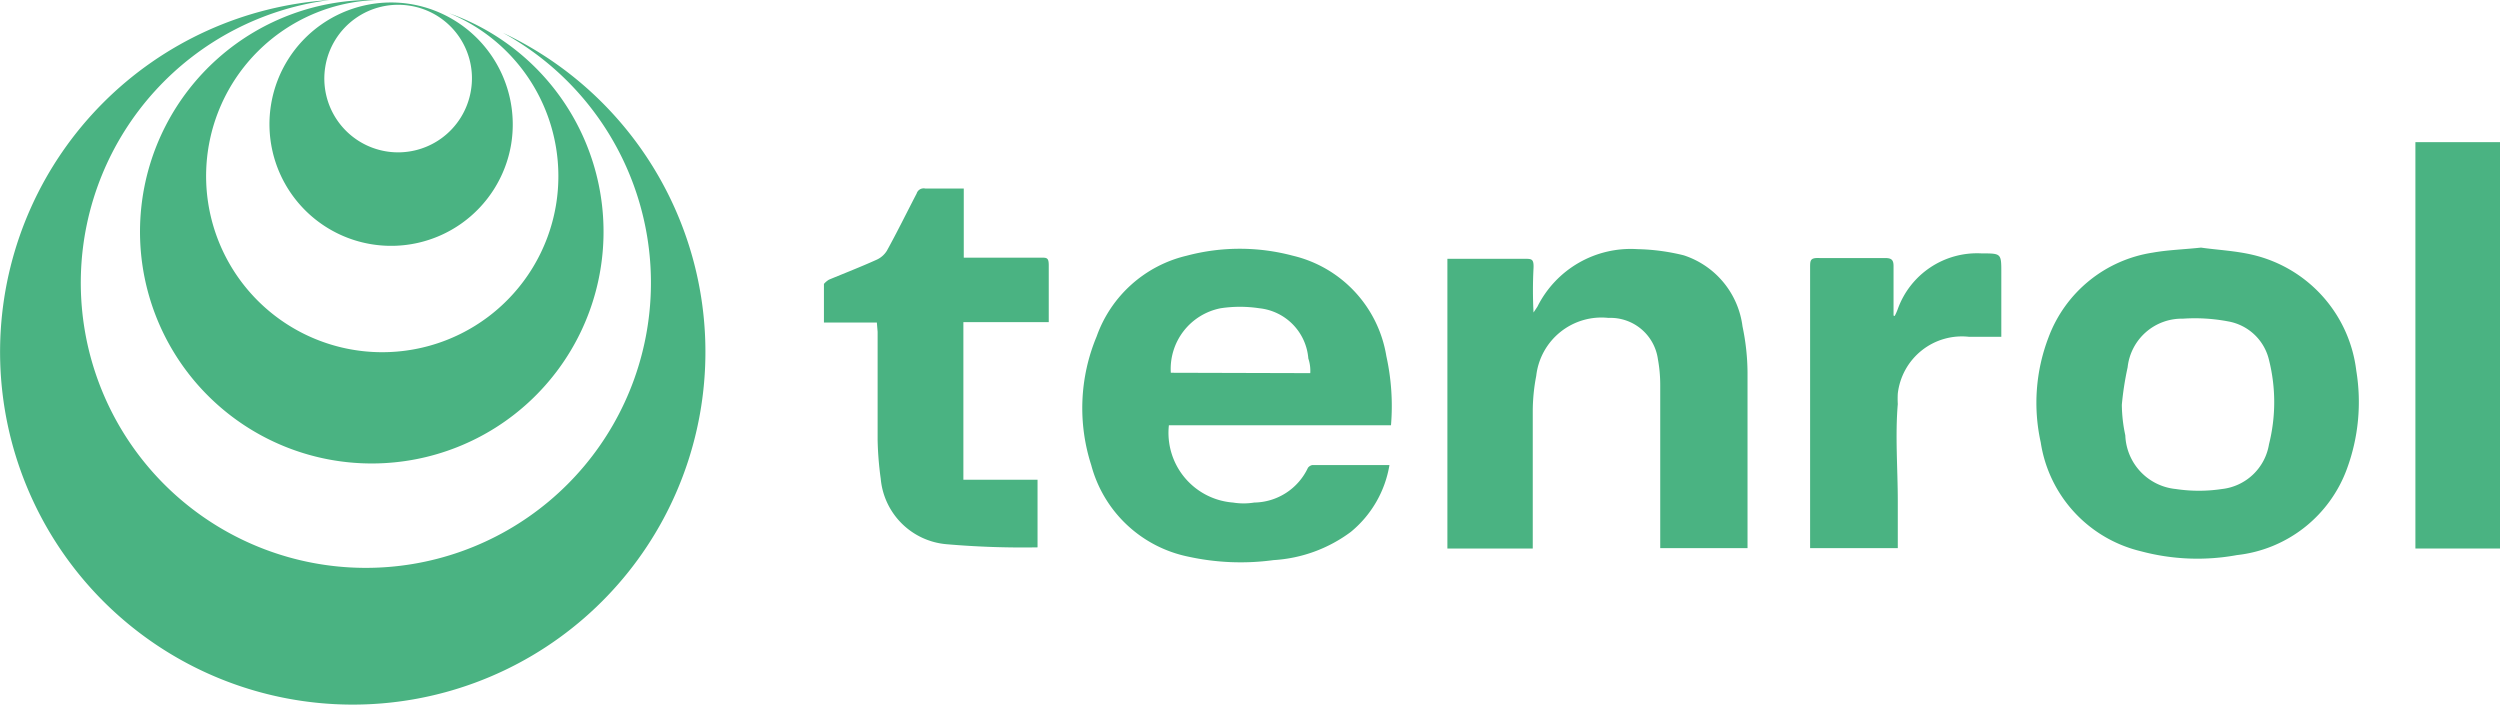 <svg id="Layer_1" data-name="Layer 1" xmlns="http://www.w3.org/2000/svg" viewBox="0 0 64.72 18.24"><defs><style>.cls-1{fill:#4ab382;}</style></defs><title>Tenrol-Logo-01</title><path class="cls-1" d="M16.63,26a7.38,7.38,0,1,1-4.48-.85,9.13,9.13,0,1,0,4.48.85Z" transform="translate(-3.61 -25.15)"/><path class="cls-1" d="M18,30.48a4.56,4.56,0,1,1-4.63-5.33,6,6,0,1,0,1.86.34A4.56,4.56,0,0,1,18,30.48Z" transform="translate(-3.61 -25.15)"/><path class="cls-1" d="M14.27,25.26a3.15,3.15,0,1,0,2.57,3.64A3.16,3.16,0,0,0,14.27,25.26ZM15.8,27.5a1.91,1.91,0,1,1-1.57-2.2h0A1.9,1.9,0,0,1,15.8,27.5Z" transform="translate(-3.61 -25.15)"/><g id="cqWsjL.tif"><path class="cls-1" d="M39.62,36.16H33.87a1.81,1.81,0,0,0,1.66,2,1.71,1.71,0,0,0,.55,0,1.56,1.56,0,0,0,1.39-.9.19.19,0,0,1,.11-.07h2a2.84,2.84,0,0,1-1,1.73,3.72,3.72,0,0,1-2,.73,6.32,6.32,0,0,1-2.21-.09,3.28,3.28,0,0,1-2.51-2.37A4.81,4.81,0,0,1,32,33.86a3.27,3.27,0,0,1,2.33-2.09,5.34,5.34,0,0,1,2.75,0,3.2,3.2,0,0,1,2.42,2.6A6,6,0,0,1,39.62,36.16Zm-2.09-1.35a1,1,0,0,0-.05-.38,1.42,1.42,0,0,0-1.27-1.3,3.35,3.35,0,0,0-1,0,1.6,1.6,0,0,0-1.29,1.67Z" transform="translate(-3.61 -25.15)"/><path class="cls-1" d="M60.59,31.56c.41.06.89.08,1.35.19a3.51,3.51,0,0,1,2.67,3,5,5,0,0,1-.24,2.53,3.43,3.43,0,0,1-2.85,2.24,5.66,5.66,0,0,1-2.49-.1,3.43,3.43,0,0,1-2.59-2.82,4.73,4.73,0,0,1,.2-2.71,3.43,3.43,0,0,1,2.7-2.2C59.73,31.62,60.12,31.61,60.59,31.56Zm-2.05,4.07a3.92,3.92,0,0,0,.09.79,1.45,1.45,0,0,0,1.31,1.39,4,4,0,0,0,1.19,0,1.39,1.39,0,0,0,1.22-1.16,4.47,4.47,0,0,0,0-2.18,1.32,1.32,0,0,0-1.06-1,4.61,4.61,0,0,0-1.17-.07,1.41,1.41,0,0,0-1.43,1.26A7.83,7.83,0,0,0,58.54,35.63Z" transform="translate(-3.61 -25.15)"/><path class="cls-1" d="M43.29,39.35H41.08v-7.5h2c.18,0,.24,0,.23.24a11,11,0,0,0,0,1.15l.1-.15A2.7,2.7,0,0,1,46,31.6a5.41,5.41,0,0,1,1.2.16,2.23,2.23,0,0,1,1.52,1.84,5.94,5.94,0,0,1,.13,1.19v4.55H46.59V35.11a3.68,3.68,0,0,0-.06-.66,1.24,1.24,0,0,0-1.28-1.07,1.7,1.7,0,0,0-1.87,1.5,4.88,4.88,0,0,0-.09.93v3.54Z" transform="translate(-3.61 -25.15)"/><path class="cls-1" d="M26.31,33.5H24.94v-1a.54.54,0,0,1,.13-.11c.41-.17.82-.33,1.22-.51a.6.6,0,0,0,.28-.24c.27-.49.52-1,.77-1.48a.19.19,0,0,1,.22-.13h1v1.79h2c.15,0,.2,0,.2.2v1.47H28.55v4.08h1.92v1.75h0a22.77,22.77,0,0,1-2.34-.08,1.87,1.87,0,0,1-1.72-1.7,8.42,8.42,0,0,1-.08-1v-2.8Z" transform="translate(-3.61 -25.15)"/><path class="cls-1" d="M68.33,39.35H66.14V28.83h2.19Z" transform="translate(-3.61 -25.15)"/><path class="cls-1" d="M52.66,33.33a1.42,1.42,0,0,0,.08-.18,2.18,2.18,0,0,1,2.17-1.44c.51,0,.51,0,.51.5v1.66h-.83a1.67,1.67,0,0,0-1.85,1.47,2.44,2.44,0,0,0,0,.27c-.07.83,0,1.68,0,2.51v1.22H50.47V32.08c0-.19,0-.26.24-.25h1.7c.17,0,.22.05.22.21v1.28Z" transform="translate(-3.61 -25.15)"/></g></svg>